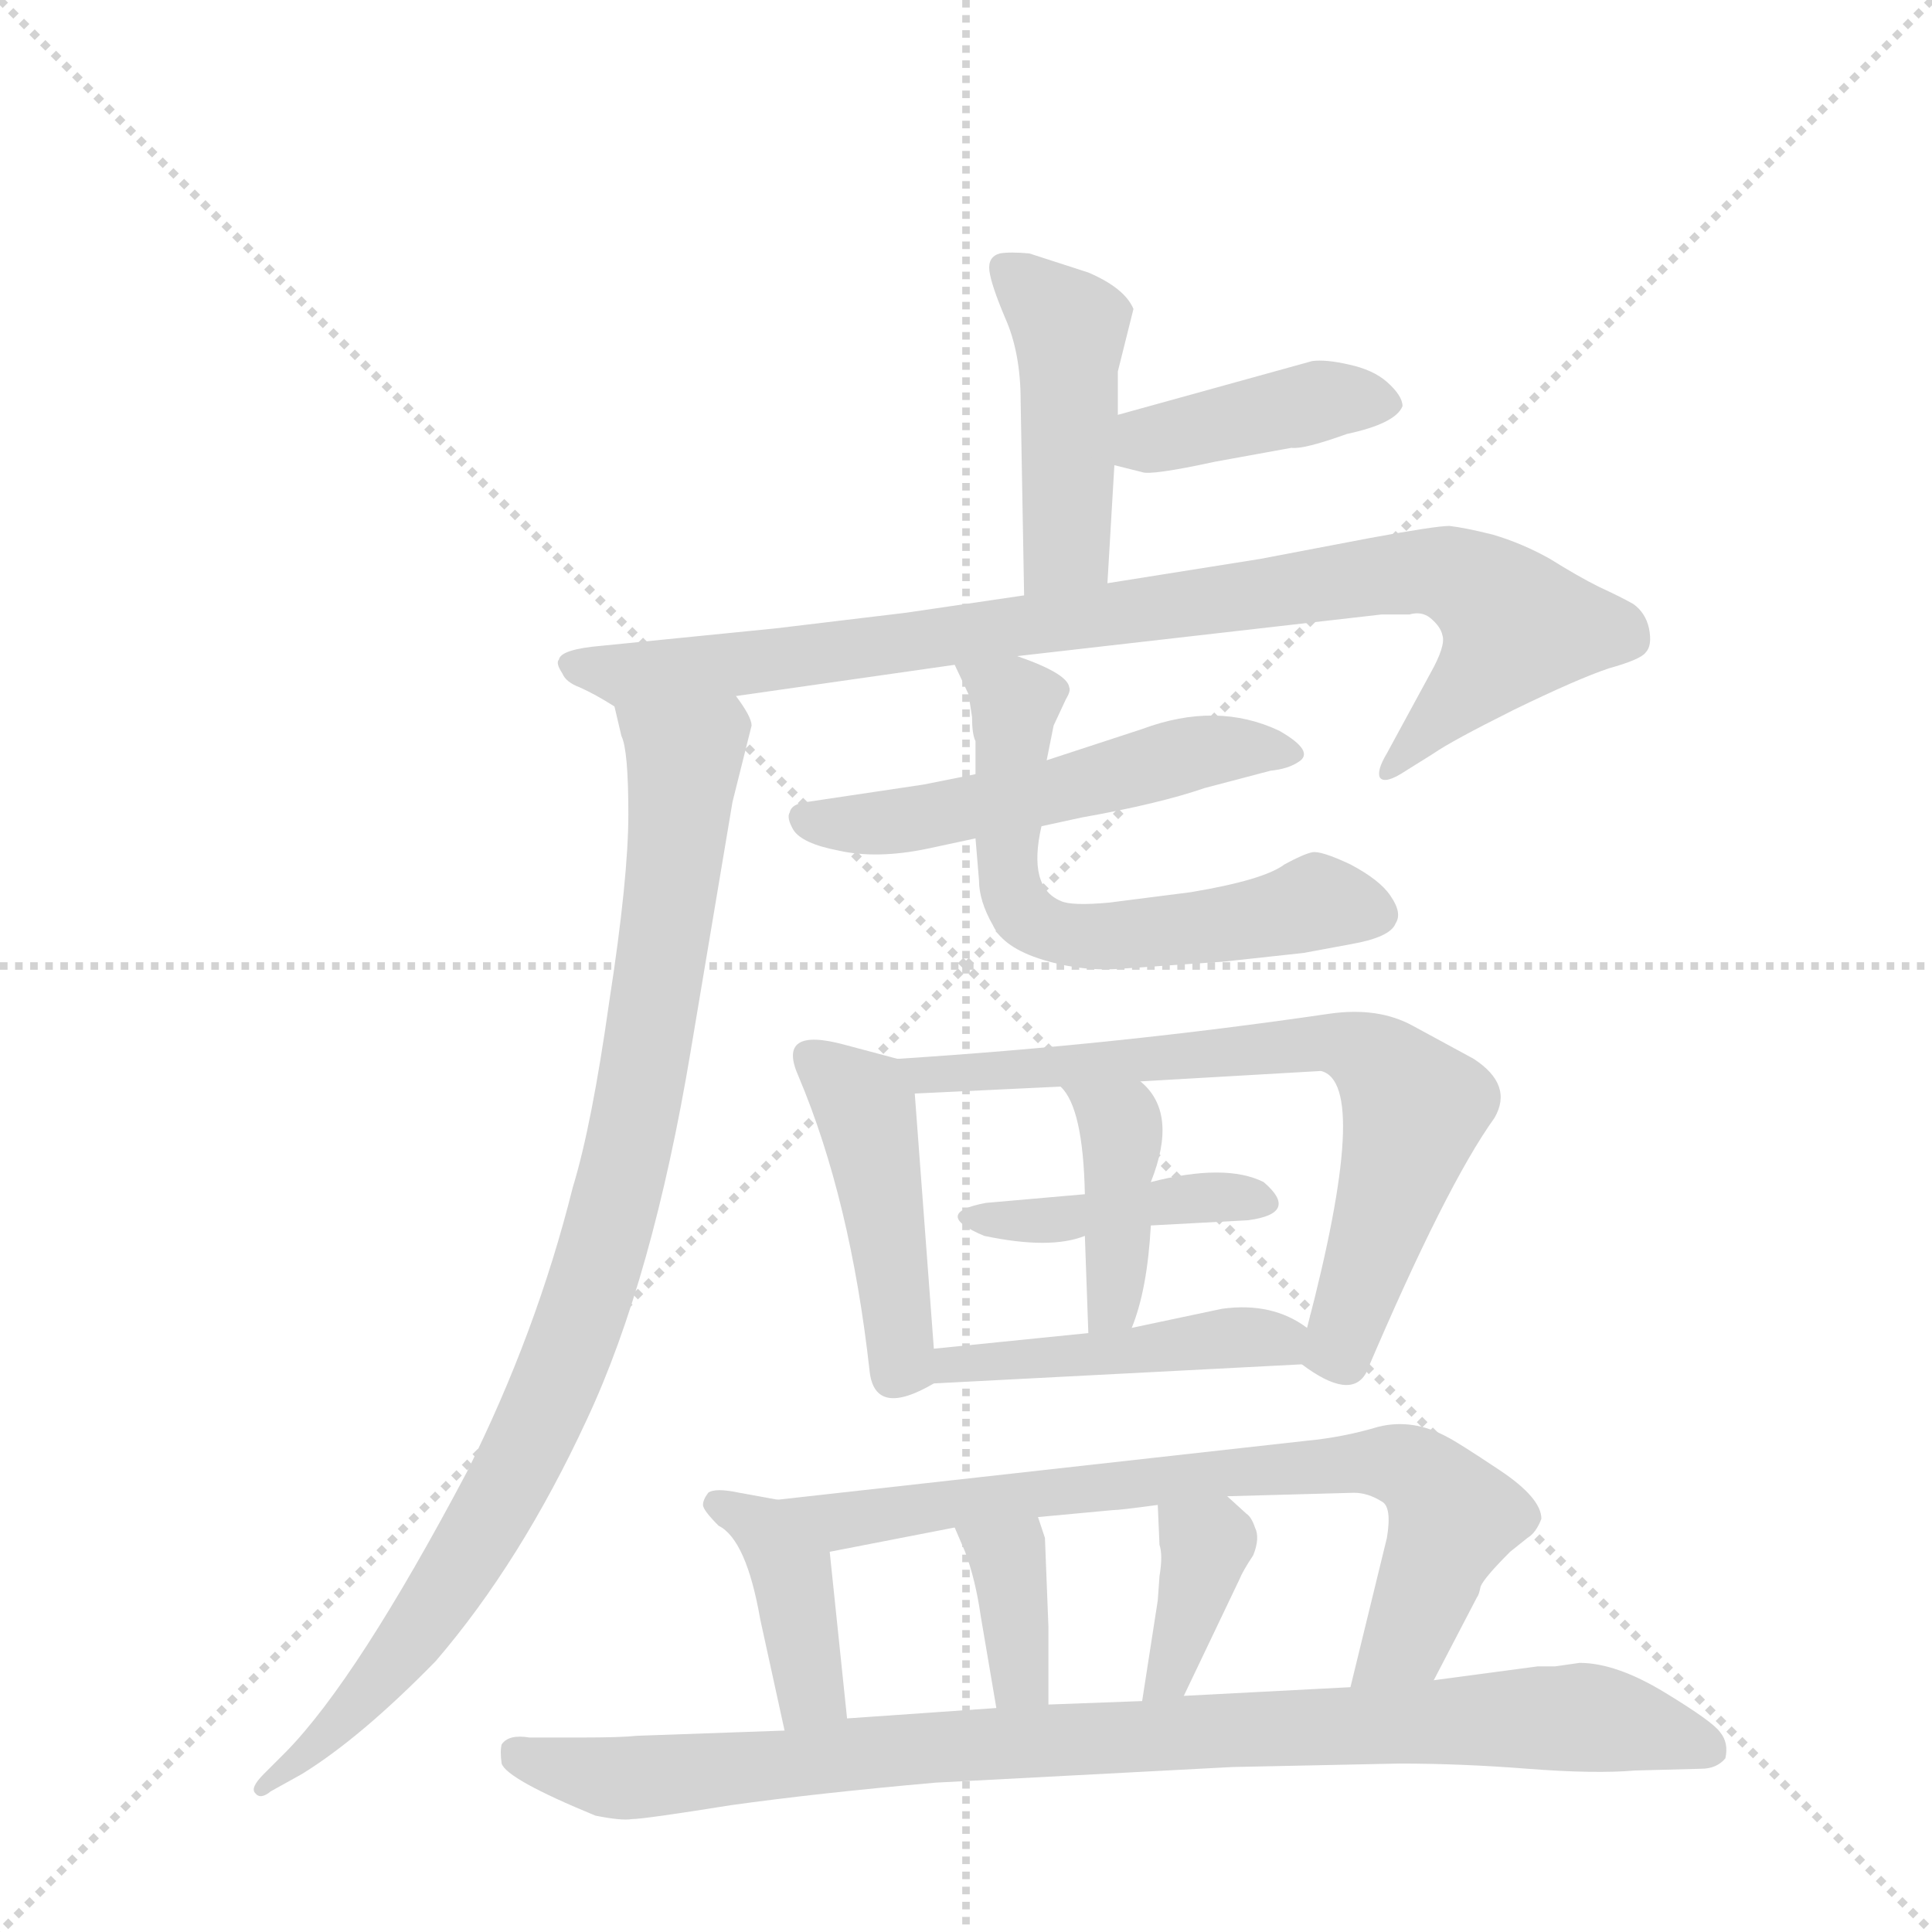 <svg version="1.1" viewBox="0 0 1024 1024" xmlns="http://www.w3.org/2000/svg">
  <g stroke="lightgray" stroke-dasharray="1,1" stroke-width="1" transform="scale(4, 4)">
    <line x1="0" y1="0" x2="256" y2="256"></line>
    <line x1="256" y1="0" x2="0" y2="256"></line>
    <line x1="128" y1="0" x2="128" y2="256"></line>
    <line x1="0" y1="128" x2="256" y2="128"></line>
  </g>
  <g transform="scale(0.92, -0.92) translate(60, -900)">
    <style type="text/css">
      
        @keyframes keyframes0 {
          from {
            stroke: blue;
            stroke-dashoffset: 459;
            stroke-width: 128;
          }
          60% {
            animation-timing-function: step-end;
            stroke: blue;
            stroke-dashoffset: 0;
            stroke-width: 128;
          }
          to {
            stroke: black;
            stroke-width: 1024;
          }
        }
        #make-me-a-hanzi-animation-0 {
          animation: keyframes0 0.624s both;
          animation-delay: 0s;
          animation-timing-function: linear;
        }
      
        @keyframes keyframes1 {
          from {
            stroke: blue;
            stroke-dashoffset: 412;
            stroke-width: 128;
          }
          57% {
            animation-timing-function: step-end;
            stroke: blue;
            stroke-dashoffset: 0;
            stroke-width: 128;
          }
          to {
            stroke: black;
            stroke-width: 1024;
          }
        }
        #make-me-a-hanzi-animation-1 {
          animation: keyframes1 0.585s both;
          animation-delay: 0.624s;
          animation-timing-function: linear;
        }
      
        @keyframes keyframes2 {
          from {
            stroke: blue;
            stroke-dashoffset: 925;
            stroke-width: 128;
          }
          75% {
            animation-timing-function: step-end;
            stroke: blue;
            stroke-dashoffset: 0;
            stroke-width: 128;
          }
          to {
            stroke: black;
            stroke-width: 1024;
          }
        }
        #make-me-a-hanzi-animation-2 {
          animation: keyframes2 1.003s both;
          animation-delay: 1.209s;
          animation-timing-function: linear;
        }
      
        @keyframes keyframes3 {
          from {
            stroke: blue;
            stroke-dashoffset: 957;
            stroke-width: 128;
          }
          76% {
            animation-timing-function: step-end;
            stroke: blue;
            stroke-dashoffset: 0;
            stroke-width: 128;
          }
          to {
            stroke: black;
            stroke-width: 1024;
          }
        }
        #make-me-a-hanzi-animation-3 {
          animation: keyframes3 1.029s both;
          animation-delay: 2.212s;
          animation-timing-function: linear;
        }
      
        @keyframes keyframes4 {
          from {
            stroke: blue;
            stroke-dashoffset: 538;
            stroke-width: 128;
          }
          64% {
            animation-timing-function: step-end;
            stroke: blue;
            stroke-dashoffset: 0;
            stroke-width: 128;
          }
          to {
            stroke: black;
            stroke-width: 1024;
          }
        }
        #make-me-a-hanzi-animation-4 {
          animation: keyframes4 0.688s both;
          animation-delay: 3.24s;
          animation-timing-function: linear;
        }
      
        @keyframes keyframes5 {
          from {
            stroke: blue;
            stroke-dashoffset: 623;
            stroke-width: 128;
          }
          67% {
            animation-timing-function: step-end;
            stroke: blue;
            stroke-dashoffset: 0;
            stroke-width: 128;
          }
          to {
            stroke: black;
            stroke-width: 1024;
          }
        }
        #make-me-a-hanzi-animation-5 {
          animation: keyframes5 0.757s both;
          animation-delay: 3.928s;
          animation-timing-function: linear;
        }
      
        @keyframes keyframes6 {
          from {
            stroke: blue;
            stroke-dashoffset: 455;
            stroke-width: 128;
          }
          60% {
            animation-timing-function: step-end;
            stroke: blue;
            stroke-dashoffset: 0;
            stroke-width: 128;
          }
          to {
            stroke: black;
            stroke-width: 1024;
          }
        }
        #make-me-a-hanzi-animation-6 {
          animation: keyframes6 0.62s both;
          animation-delay: 4.685s;
          animation-timing-function: linear;
        }
      
        @keyframes keyframes7 {
          from {
            stroke: blue;
            stroke-dashoffset: 721;
            stroke-width: 128;
          }
          70% {
            animation-timing-function: step-end;
            stroke: blue;
            stroke-dashoffset: 0;
            stroke-width: 128;
          }
          to {
            stroke: black;
            stroke-width: 1024;
          }
        }
        #make-me-a-hanzi-animation-7 {
          animation: keyframes7 0.837s both;
          animation-delay: 5.306s;
          animation-timing-function: linear;
        }
      
        @keyframes keyframes8 {
          from {
            stroke: blue;
            stroke-dashoffset: 420;
            stroke-width: 128;
          }
          58% {
            animation-timing-function: step-end;
            stroke: blue;
            stroke-dashoffset: 0;
            stroke-width: 128;
          }
          to {
            stroke: black;
            stroke-width: 1024;
          }
        }
        #make-me-a-hanzi-animation-8 {
          animation: keyframes8 0.592s both;
          animation-delay: 6.142s;
          animation-timing-function: linear;
        }
      
        @keyframes keyframes9 {
          from {
            stroke: blue;
            stroke-dashoffset: 406;
            stroke-width: 128;
          }
          57% {
            animation-timing-function: step-end;
            stroke: blue;
            stroke-dashoffset: 0;
            stroke-width: 128;
          }
          to {
            stroke: black;
            stroke-width: 1024;
          }
        }
        #make-me-a-hanzi-animation-9 {
          animation: keyframes9 0.58s both;
          animation-delay: 6.734s;
          animation-timing-function: linear;
        }
      
        @keyframes keyframes10 {
          from {
            stroke: blue;
            stroke-dashoffset: 461;
            stroke-width: 128;
          }
          60% {
            animation-timing-function: step-end;
            stroke: blue;
            stroke-dashoffset: 0;
            stroke-width: 128;
          }
          to {
            stroke: black;
            stroke-width: 1024;
          }
        }
        #make-me-a-hanzi-animation-10 {
          animation: keyframes10 0.625s both;
          animation-delay: 7.314s;
          animation-timing-function: linear;
        }
      
        @keyframes keyframes11 {
          from {
            stroke: blue;
            stroke-dashoffset: 403;
            stroke-width: 128;
          }
          57% {
            animation-timing-function: step-end;
            stroke: blue;
            stroke-dashoffset: 0;
            stroke-width: 128;
          }
          to {
            stroke: black;
            stroke-width: 1024;
          }
        }
        #make-me-a-hanzi-animation-11 {
          animation: keyframes11 0.578s both;
          animation-delay: 7.94s;
          animation-timing-function: linear;
        }
      
        @keyframes keyframes12 {
          from {
            stroke: blue;
            stroke-dashoffset: 763;
            stroke-width: 128;
          }
          71% {
            animation-timing-function: step-end;
            stroke: blue;
            stroke-dashoffset: 0;
            stroke-width: 128;
          }
          to {
            stroke: black;
            stroke-width: 1024;
          }
        }
        #make-me-a-hanzi-animation-12 {
          animation: keyframes12 0.871s both;
          animation-delay: 8.518s;
          animation-timing-function: linear;
        }
      
        @keyframes keyframes13 {
          from {
            stroke: blue;
            stroke-dashoffset: 363;
            stroke-width: 128;
          }
          54% {
            animation-timing-function: step-end;
            stroke: blue;
            stroke-dashoffset: 0;
            stroke-width: 128;
          }
          to {
            stroke: black;
            stroke-width: 1024;
          }
        }
        #make-me-a-hanzi-animation-13 {
          animation: keyframes13 0.545s both;
          animation-delay: 9.389s;
          animation-timing-function: linear;
        }
      
        @keyframes keyframes14 {
          from {
            stroke: blue;
            stroke-dashoffset: 373;
            stroke-width: 128;
          }
          55% {
            animation-timing-function: step-end;
            stroke: blue;
            stroke-dashoffset: 0;
            stroke-width: 128;
          }
          to {
            stroke: black;
            stroke-width: 1024;
          }
        }
        #make-me-a-hanzi-animation-14 {
          animation: keyframes14 0.554s both;
          animation-delay: 9.934s;
          animation-timing-function: linear;
        }
      
        @keyframes keyframes15 {
          from {
            stroke: blue;
            stroke-dashoffset: 948;
            stroke-width: 128;
          }
          76% {
            animation-timing-function: step-end;
            stroke: blue;
            stroke-dashoffset: 0;
            stroke-width: 128;
          }
          to {
            stroke: black;
            stroke-width: 1024;
          }
        }
        #make-me-a-hanzi-animation-15 {
          animation: keyframes15 1.021s both;
          animation-delay: 10.487s;
          animation-timing-function: linear;
        }
      
    </style>
    
      <path d="M 578 564 L 582 632 L 584 661 L 584 686 L 593 722 Q 588 734 567 743 L 533 754 Q 522 755 516 754 Q 509 752 510 744 Q 511 736 519 717 Q 528 697 528 669 L 530 557 C 531 527 576 534 578 564 Z" fill="lightgray"></path>
    
      <path d="M 582 632 L 598 628 Q 603 626 640 634 L 684 642 Q 691 641 716 650 Q 744 656 748 666 Q 748 672 739 680 Q 731 687 717 690 Q 704 693 696 692 L 584 661 C 555 653 553 639 582 632 Z" fill="lightgray"></path>
    
      <path d="M 526 522 L 736 546 L 752 546 Q 759 548 764 544 Q 770 539 771 534 Q 773 528 764 512 L 739 466 Q 733 456 735 452 Q 738 448 750 456 L 766 466 Q 776 473 812 491 Q 849 509 867 515 Q 885 520 888 524 Q 892 528 890 538 Q 888 547 881 552 Q 874 556 861 562 Q 849 568 833 578 Q 817 587 800 592 Q 784 596 775 597 Q 767 597 729 590 L 666 578 L 578 564 L 530 557 L 462 547 L 387 538 L 287 528 Q 263 526 262 520 Q 260 518 264 512 Q 266 507 274 504 Q 283 500 294 493 C 300 490 334 495 364 499 L 490 517 L 526 522 Z" fill="lightgray"></path>
    
      <path d="M 294 493 L 298 476 Q 302 468 302 431 Q 302 394 291 323 Q 281 252 270 216 Q 249 132 209 52 Q 146 -67 105 -109 L 92 -122 Q 84 -130 87 -133 Q 90 -137 96 -132 L 114 -122 Q 148 -101 191 -57 Q 240 0 278 82 Q 316 163 338 295 L 362 438 L 373 482 Q 373 487 364 499 C 353 527 287 522 294 493 Z" fill="lightgray"></path>
    
      <path d="M 502 454 L 472 448 L 405 438 Q 396 437 395 432 Q 393 429 397 422 Q 402 414 423 410 Q 445 405 474 411 L 502 417 L 540 424 L 563 429 Q 608 437 634 446 L 672 456 Q 682 457 688 461 Q 698 467 677 479 Q 641 496 598 480 L 543 462 L 502 454 Z" fill="lightgray"></path>
    
      <path d="M 502 473 L 502 454 L 502 417 L 504 393 Q 504 381 512 367 Q 518 354 541 347 Q 564 340 587 342 L 645 346 L 691 351 L 718 356 Q 741 360 744 368 Q 748 374 741 384 Q 735 393 718 402 Q 701 410 696 409 Q 691 408 680 402 Q 668 393 626 386 L 579 380 Q 557 378 551 381 Q 532 389 540 424 L 543 462 L 547 482 L 554 497 Q 557 502 556 504 Q 555 512 526 522 C 498 533 479 540 490 517 L 498 500 L 500 487 Q 500 477 502 473 Z" fill="lightgray"></path>
    
      <path d="M 457 290 L 427 298 Q 387 309 400 280 Q 430 209 441 110 Q 444 83 478 103 C 479 104 479 104 478 123 L 467 270 C 466 288 466 288 457 290 Z" fill="lightgray"></path>
    
      <path d="M 789 290 L 754 309 Q 734 320 706 316 Q 583 298 457 290 C 427 288 437 269 467 270 L 551 274 L 597 277 L 701 283 Q 730 276 693 135 C 688 115 688 115 690 114 Q 718 93 727 109 Q 773 217 801 256 Q 812 275 789 290 Z" fill="lightgray"></path>
    
      <path d="M 603 194 L 659 197 Q 689 201 668 219 Q 646 230 603 219 L 565 212 L 508 207 Q 476 201 507 188 Q 545 180 565 188 L 603 194 Z" fill="lightgray"></path>
    
      <path d="M 592 135 Q 601 157 603 194 L 603 219 Q 619 259 597 277 C 575 298 532 297 551 274 Q 564 262 565 212 L 565 188 L 567 132 C 568 102 581 107 592 135 Z" fill="lightgray"></path>
    
      <path d="M 478 103 L 690 114 C 720 116 718 118 693 135 Q 673 150 644 146 L 592 135 L 567 132 L 478 123 C 448 120 448 101 478 103 Z" fill="lightgray"></path>
    
      <path d="M 388 36 L 366 40 Q 352 43 348 40 Q 345 36 345 33 Q 345 30 354 21 Q 370 13 378 -33 L 392 -97 C 398 -126 431 -120 428 -90 L 418 6 C 415 31 415 31 388 36 Z" fill="lightgray"></path>
    
      <path d="M 766 -68 L 791 -20 Q 792 -19 793 -14 Q 795 -9 810 6 L 820 14 Q 825 17 828 25 Q 828 37 804 53 Q 780 69 774 72 Q 754 83 734 78 Q 714 72 693 70 L 388 36 C 358 33 389 0 418 6 L 490 20 L 538 26 L 581 30 Q 585 30 607 33 L 647 38 L 720 40 Q 728 40 736 35 Q 742 32 739 14 L 718 -72 C 711 -101 752 -95 766 -68 Z" fill="lightgray"></path>
    
      <path d="M 505 -31 L 514 -84 C 519 -114 544 -112 544 -82 L 544 -37 L 542 14 L 538 26 C 529 54 478 48 490 20 L 496 6 Q 502 -10 505 -31 Z" fill="lightgray"></path>
    
      <path d="M 607 33 L 608 10 Q 610 4 608 -8 L 607 -22 L 598 -80 C 593 -110 609 -104 622 -77 L 654 -10 Q 656 -5 662 4 Q 666 14 663 20 Q 661 26 658 28 L 647 38 C 625 58 606 63 607 33 Z" fill="lightgray"></path>
    
      <path d="M 850 -58 L 836 -60 L 826 -60 L 766 -68 L 718 -72 L 622 -77 L 598 -80 L 544 -82 L 514 -84 L 428 -90 L 392 -97 L 307 -100 Q 298 -101 275 -101 L 245 -101 Q 233 -99 229 -105 Q 228 -109 229 -116 Q 232 -125 283 -146 Q 298 -149 304 -148 Q 311 -148 361 -140 Q 411 -133 479 -127 L 650 -118 L 746 -116 Q 782 -116 820 -119 Q 859 -122 882 -120 L 920 -119 Q 929 -119 934 -113 Q 936 -104 931 -98 Q 927 -92 899 -75 Q 871 -58 850 -58 Z" fill="lightgray"></path>
    
    
      <clipPath id="make-me-a-hanzi-clip-0">
        <path d="M 578 564 L 582 632 L 584 661 L 584 686 L 593 722 Q 588 734 567 743 L 533 754 Q 522 755 516 754 Q 509 752 510 744 Q 511 736 519 717 Q 528 697 528 669 L 530 557 C 531 527 576 534 578 564 Z"></path>
      </clipPath>
      <path clip-path="url(#make-me-a-hanzi-clip-0)" d="M 520 745 L 556 708 L 555 586 L 535 564" fill="none" id="make-me-a-hanzi-animation-0" stroke-dasharray="331 662" stroke-linecap="round"></path>
    
      <clipPath id="make-me-a-hanzi-clip-1">
        <path d="M 582 632 L 598 628 Q 603 626 640 634 L 684 642 Q 691 641 716 650 Q 744 656 748 666 Q 748 672 739 680 Q 731 687 717 690 Q 704 693 696 692 L 584 661 C 555 653 553 639 582 632 Z"></path>
      </clipPath>
      <path clip-path="url(#make-me-a-hanzi-clip-1)" d="M 588 639 L 695 668 L 740 667" fill="none" id="make-me-a-hanzi-animation-1" stroke-dasharray="284 568" stroke-linecap="round"></path>
    
      <clipPath id="make-me-a-hanzi-clip-2">
        <path d="M 526 522 L 736 546 L 752 546 Q 759 548 764 544 Q 770 539 771 534 Q 773 528 764 512 L 739 466 Q 733 456 735 452 Q 738 448 750 456 L 766 466 Q 776 473 812 491 Q 849 509 867 515 Q 885 520 888 524 Q 892 528 890 538 Q 888 547 881 552 Q 874 556 861 562 Q 849 568 833 578 Q 817 587 800 592 Q 784 596 775 597 Q 767 597 729 590 L 666 578 L 578 564 L 530 557 L 462 547 L 387 538 L 287 528 Q 263 526 262 520 Q 260 518 264 512 Q 266 507 274 504 Q 283 500 294 493 C 300 490 334 495 364 499 L 490 517 L 526 522 Z"></path>
      </clipPath>
      <path clip-path="url(#make-me-a-hanzi-clip-2)" d="M 269 518 L 300 511 L 385 519 L 740 569 L 776 569 L 803 553 L 814 539 L 742 458" fill="none" id="make-me-a-hanzi-animation-2" stroke-dasharray="797 1594" stroke-linecap="round"></path>
    
      <clipPath id="make-me-a-hanzi-clip-3">
        <path d="M 294 493 L 298 476 Q 302 468 302 431 Q 302 394 291 323 Q 281 252 270 216 Q 249 132 209 52 Q 146 -67 105 -109 L 92 -122 Q 84 -130 87 -133 Q 90 -137 96 -132 L 114 -122 Q 148 -101 191 -57 Q 240 0 278 82 Q 316 163 338 295 L 362 438 L 373 482 Q 373 487 364 499 C 353 527 287 522 294 493 Z"></path>
      </clipPath>
      <path clip-path="url(#make-me-a-hanzi-clip-3)" d="M 301 490 L 334 463 L 334 453 L 309 272 L 282 161 L 253 85 L 196 -17 L 141 -86 L 91 -128" fill="none" id="make-me-a-hanzi-animation-3" stroke-dasharray="829 1658" stroke-linecap="round"></path>
    
      <clipPath id="make-me-a-hanzi-clip-4">
        <path d="M 502 454 L 472 448 L 405 438 Q 396 437 395 432 Q 393 429 397 422 Q 402 414 423 410 Q 445 405 474 411 L 502 417 L 540 424 L 563 429 Q 608 437 634 446 L 672 456 Q 682 457 688 461 Q 698 467 677 479 Q 641 496 598 480 L 543 462 L 502 454 Z"></path>
      </clipPath>
      <path clip-path="url(#make-me-a-hanzi-clip-4)" d="M 404 429 L 452 426 L 626 466 L 681 467" fill="none" id="make-me-a-hanzi-animation-4" stroke-dasharray="410 820" stroke-linecap="round"></path>
    
      <clipPath id="make-me-a-hanzi-clip-5">
        <path d="M 502 473 L 502 454 L 502 417 L 504 393 Q 504 381 512 367 Q 518 354 541 347 Q 564 340 587 342 L 645 346 L 691 351 L 718 356 Q 741 360 744 368 Q 748 374 741 384 Q 735 393 718 402 Q 701 410 696 409 Q 691 408 680 402 Q 668 393 626 386 L 579 380 Q 557 378 551 381 Q 532 389 540 424 L 543 462 L 547 482 L 554 497 Q 557 502 556 504 Q 555 512 526 522 C 498 533 479 540 490 517 L 498 500 L 500 487 Q 500 477 502 473 Z"></path>
      </clipPath>
      <path clip-path="url(#make-me-a-hanzi-clip-5)" d="M 496 515 L 525 496 L 520 400 L 525 381 L 541 366 L 579 360 L 650 368 L 701 381 L 732 374" fill="none" id="make-me-a-hanzi-animation-5" stroke-dasharray="495 990" stroke-linecap="round"></path>
    
      <clipPath id="make-me-a-hanzi-clip-6">
        <path d="M 457 290 L 427 298 Q 387 309 400 280 Q 430 209 441 110 Q 444 83 478 103 C 479 104 479 104 478 123 L 467 270 C 466 288 466 288 457 290 Z"></path>
      </clipPath>
      <path clip-path="url(#make-me-a-hanzi-clip-6)" d="M 408 289 L 439 261 L 459 114 L 465 108" fill="none" id="make-me-a-hanzi-animation-6" stroke-dasharray="327 654" stroke-linecap="round"></path>
    
      <clipPath id="make-me-a-hanzi-clip-7">
        <path d="M 789 290 L 754 309 Q 734 320 706 316 Q 583 298 457 290 C 427 288 437 269 467 270 L 551 274 L 597 277 L 701 283 Q 730 276 693 135 C 688 115 688 115 690 114 Q 718 93 727 109 Q 773 217 801 256 Q 812 275 789 290 Z"></path>
      </clipPath>
      <path clip-path="url(#make-me-a-hanzi-clip-7)" d="M 465 288 L 474 280 L 488 280 L 700 300 L 732 290 L 755 261 L 713 124 L 703 117" fill="none" id="make-me-a-hanzi-animation-7" stroke-dasharray="593 1186" stroke-linecap="round"></path>
    
      <clipPath id="make-me-a-hanzi-clip-8">
        <path d="M 603 194 L 659 197 Q 689 201 668 219 Q 646 230 603 219 L 565 212 L 508 207 Q 476 201 507 188 Q 545 180 565 188 L 603 194 Z"></path>
      </clipPath>
      <path clip-path="url(#make-me-a-hanzi-clip-8)" d="M 502 198 L 556 198 L 641 211 L 665 208" fill="none" id="make-me-a-hanzi-animation-8" stroke-dasharray="292 584" stroke-linecap="round"></path>
    
      <clipPath id="make-me-a-hanzi-clip-9">
        <path d="M 592 135 Q 601 157 603 194 L 603 219 Q 619 259 597 277 C 575 298 532 297 551 274 Q 564 262 565 212 L 565 188 L 567 132 C 568 102 581 107 592 135 Z"></path>
      </clipPath>
      <path clip-path="url(#make-me-a-hanzi-clip-9)" d="M 559 273 L 585 252 L 581 148 L 572 139" fill="none" id="make-me-a-hanzi-animation-9" stroke-dasharray="278 556" stroke-linecap="round"></path>
    
      <clipPath id="make-me-a-hanzi-clip-10">
        <path d="M 478 103 L 690 114 C 720 116 718 118 693 135 Q 673 150 644 146 L 592 135 L 567 132 L 478 123 C 448 120 448 101 478 103 Z"></path>
      </clipPath>
      <path clip-path="url(#make-me-a-hanzi-clip-10)" d="M 485 108 L 489 114 L 641 129 L 677 128 L 682 120" fill="none" id="make-me-a-hanzi-animation-10" stroke-dasharray="333 666" stroke-linecap="round"></path>
    
      <clipPath id="make-me-a-hanzi-clip-11">
        <path d="M 388 36 L 366 40 Q 352 43 348 40 Q 345 36 345 33 Q 345 30 354 21 Q 370 13 378 -33 L 392 -97 C 398 -126 431 -120 428 -90 L 418 6 C 415 31 415 31 388 36 Z"></path>
      </clipPath>
      <path clip-path="url(#make-me-a-hanzi-clip-11)" d="M 353 34 L 380 18 L 396 -4 L 407 -71 L 397 -89" fill="none" id="make-me-a-hanzi-animation-11" stroke-dasharray="275 550" stroke-linecap="round"></path>
    
      <clipPath id="make-me-a-hanzi-clip-12">
        <path d="M 766 -68 L 791 -20 Q 792 -19 793 -14 Q 795 -9 810 6 L 820 14 Q 825 17 828 25 Q 828 37 804 53 Q 780 69 774 72 Q 754 83 734 78 Q 714 72 693 70 L 388 36 C 358 33 389 0 418 6 L 490 20 L 538 26 L 581 30 Q 585 30 607 33 L 647 38 L 720 40 Q 728 40 736 35 Q 742 32 739 14 L 718 -72 C 711 -101 752 -95 766 -68 Z"></path>
      </clipPath>
      <path clip-path="url(#make-me-a-hanzi-clip-12)" d="M 396 34 L 423 23 L 641 52 L 750 55 L 769 40 L 777 25 L 750 -44 L 724 -66" fill="none" id="make-me-a-hanzi-animation-12" stroke-dasharray="635 1270" stroke-linecap="round"></path>
    
      <clipPath id="make-me-a-hanzi-clip-13">
        <path d="M 505 -31 L 514 -84 C 519 -114 544 -112 544 -82 L 544 -37 L 542 14 L 538 26 C 529 54 478 48 490 20 L 496 6 Q 502 -10 505 -31 Z"></path>
      </clipPath>
      <path clip-path="url(#make-me-a-hanzi-clip-13)" d="M 497 15 L 520 2 L 528 -67 L 521 -76" fill="none" id="make-me-a-hanzi-animation-13" stroke-dasharray="235 470" stroke-linecap="round"></path>
    
      <clipPath id="make-me-a-hanzi-clip-14">
        <path d="M 607 33 L 608 10 Q 610 4 608 -8 L 607 -22 L 598 -80 C 593 -110 609 -104 622 -77 L 654 -10 Q 656 -5 662 4 Q 666 14 663 20 Q 661 26 658 28 L 647 38 C 625 58 606 63 607 33 Z"></path>
      </clipPath>
      <path clip-path="url(#make-me-a-hanzi-clip-14)" d="M 614 28 L 634 4 L 614 -65 L 603 -73" fill="none" id="make-me-a-hanzi-animation-14" stroke-dasharray="245 490" stroke-linecap="round"></path>
    
      <clipPath id="make-me-a-hanzi-clip-15">
        <path d="M 850 -58 L 836 -60 L 826 -60 L 766 -68 L 718 -72 L 622 -77 L 598 -80 L 544 -82 L 514 -84 L 428 -90 L 392 -97 L 307 -100 Q 298 -101 275 -101 L 245 -101 Q 233 -99 229 -105 Q 228 -109 229 -116 Q 232 -125 283 -146 Q 298 -149 304 -148 Q 311 -148 361 -140 Q 411 -133 479 -127 L 650 -118 L 746 -116 Q 782 -116 820 -119 Q 859 -122 882 -120 L 920 -119 Q 929 -119 934 -113 Q 936 -104 931 -98 Q 927 -92 899 -75 Q 871 -58 850 -58 Z"></path>
      </clipPath>
      <path clip-path="url(#make-me-a-hanzi-clip-15)" d="M 237 -110 L 259 -119 L 305 -124 L 508 -104 L 822 -89 L 868 -91 L 923 -107" fill="none" id="make-me-a-hanzi-animation-15" stroke-dasharray="820 1640" stroke-linecap="round"></path>
    
  </g>
</svg>